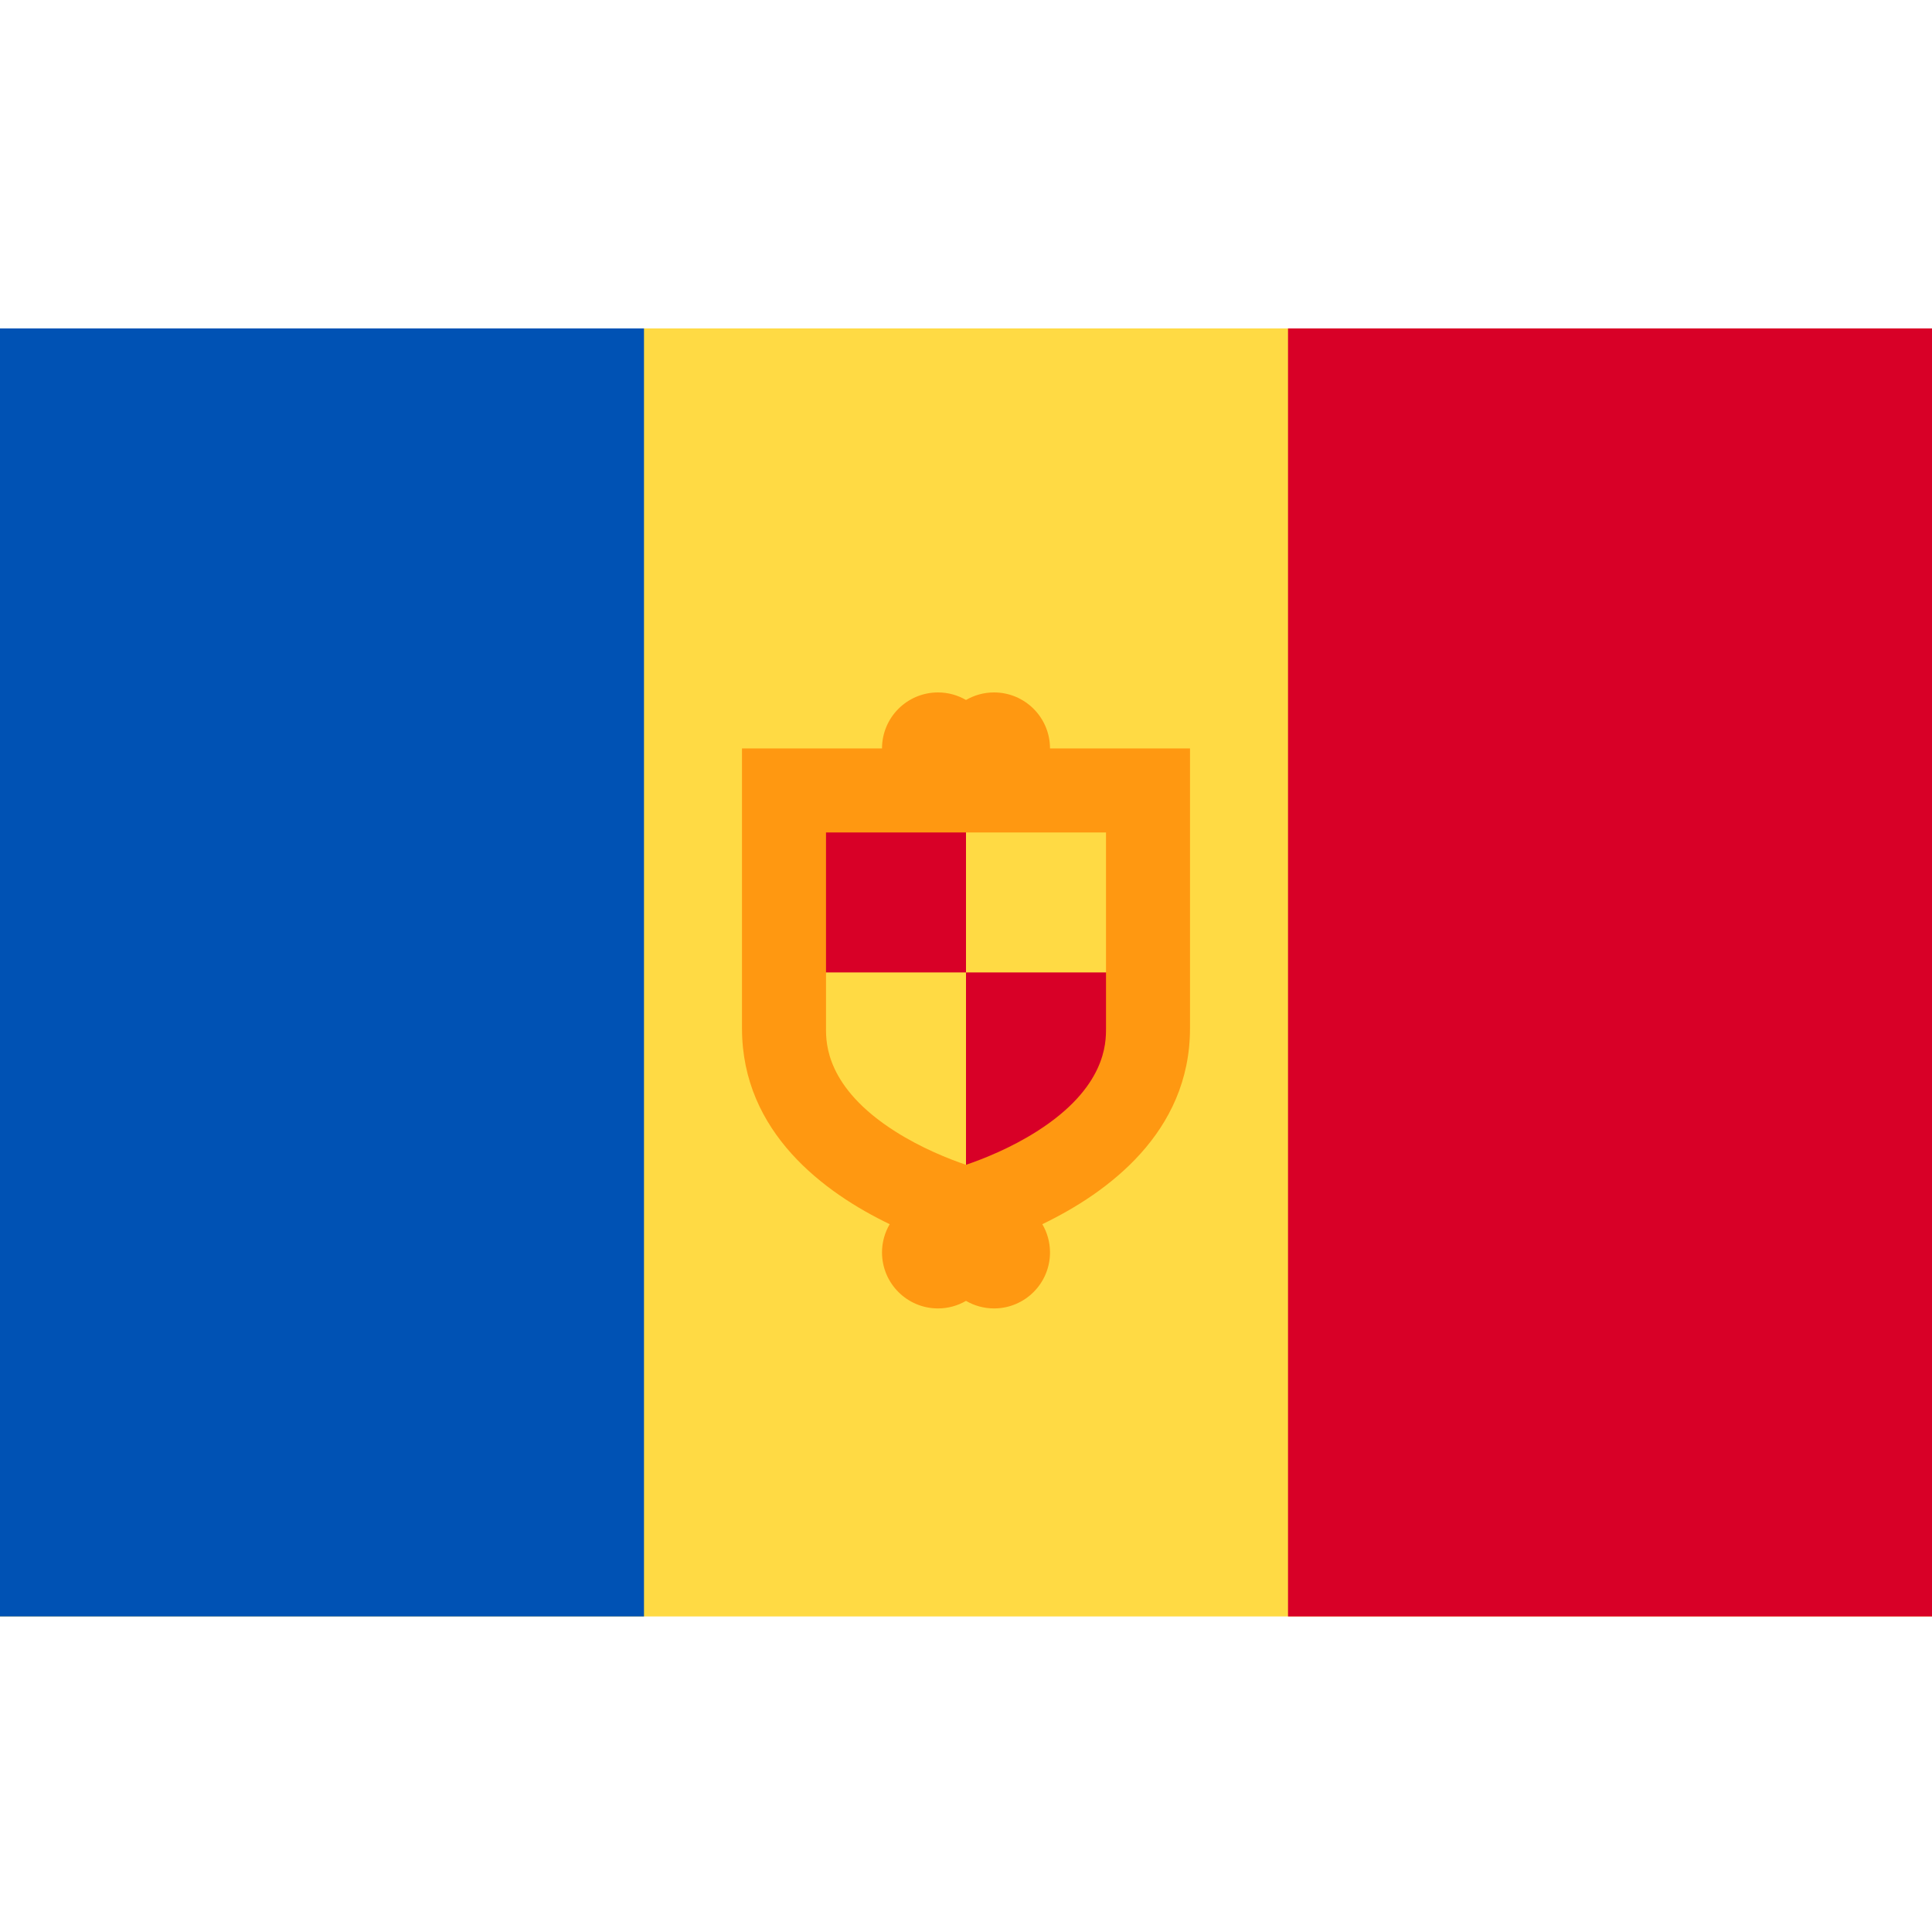 <svg width="100" height="100" viewBox="0 0 100 100" fill="none" xmlns="http://www.w3.org/2000/svg">
<g clip-path="url(#clip0)">
<path d="M100 17H0V83.667H100V17Z" fill="#FFDA44"/>
<path d="M33.333 17H0V83.667H33.333V17Z" fill="#0052B4"/>
<path d="M100.001 17H66.668V83.667H100.001V17Z" fill="#D80027"/>
<path d="M50 61.927C50 56.608 50 50.333 50 50.333H58.696V54.68C58.696 55.436 57.246 58.203 53.669 60.478C52.314 61.339 50.912 61.616 50 61.927Z" fill="#D80027"/>
<path d="M50 41.637H41.305V50.333H50V41.637Z" fill="#D80027"/>
<path d="M54.348 38.739C54.348 37.138 53.05 35.84 51.45 35.84C50.921 35.84 50.427 35.984 50 36.231C49.574 35.984 49.08 35.84 48.551 35.84C46.95 35.84 45.653 37.138 45.653 38.739H38.406V53.231C38.406 58.626 42.691 61.746 46.051 63.364C45.799 63.793 45.653 64.292 45.653 64.825C45.653 66.426 46.95 67.724 48.551 67.724C49.08 67.724 49.574 67.58 50 67.333C50.427 67.58 50.921 67.724 51.45 67.724C53.05 67.724 54.348 66.426 54.348 64.825C54.348 64.292 54.202 63.793 53.95 63.364C57.31 61.746 61.594 58.626 61.594 53.231V38.739H54.348ZM57.247 53.231C57.247 53.987 57.247 56.285 53.67 58.559C52.315 59.421 50.912 59.979 50 60.29C49.089 59.979 47.686 59.421 46.331 58.559C42.754 56.285 42.754 53.987 42.754 53.231V43.087H57.247V53.231H57.247V53.231Z" fill="#FF9811"/>
</g>
<defs>
<clipPath id="clip0">
<rect width="100" height="100" fill="white"/>
</clipPath>
</defs>
</svg>
